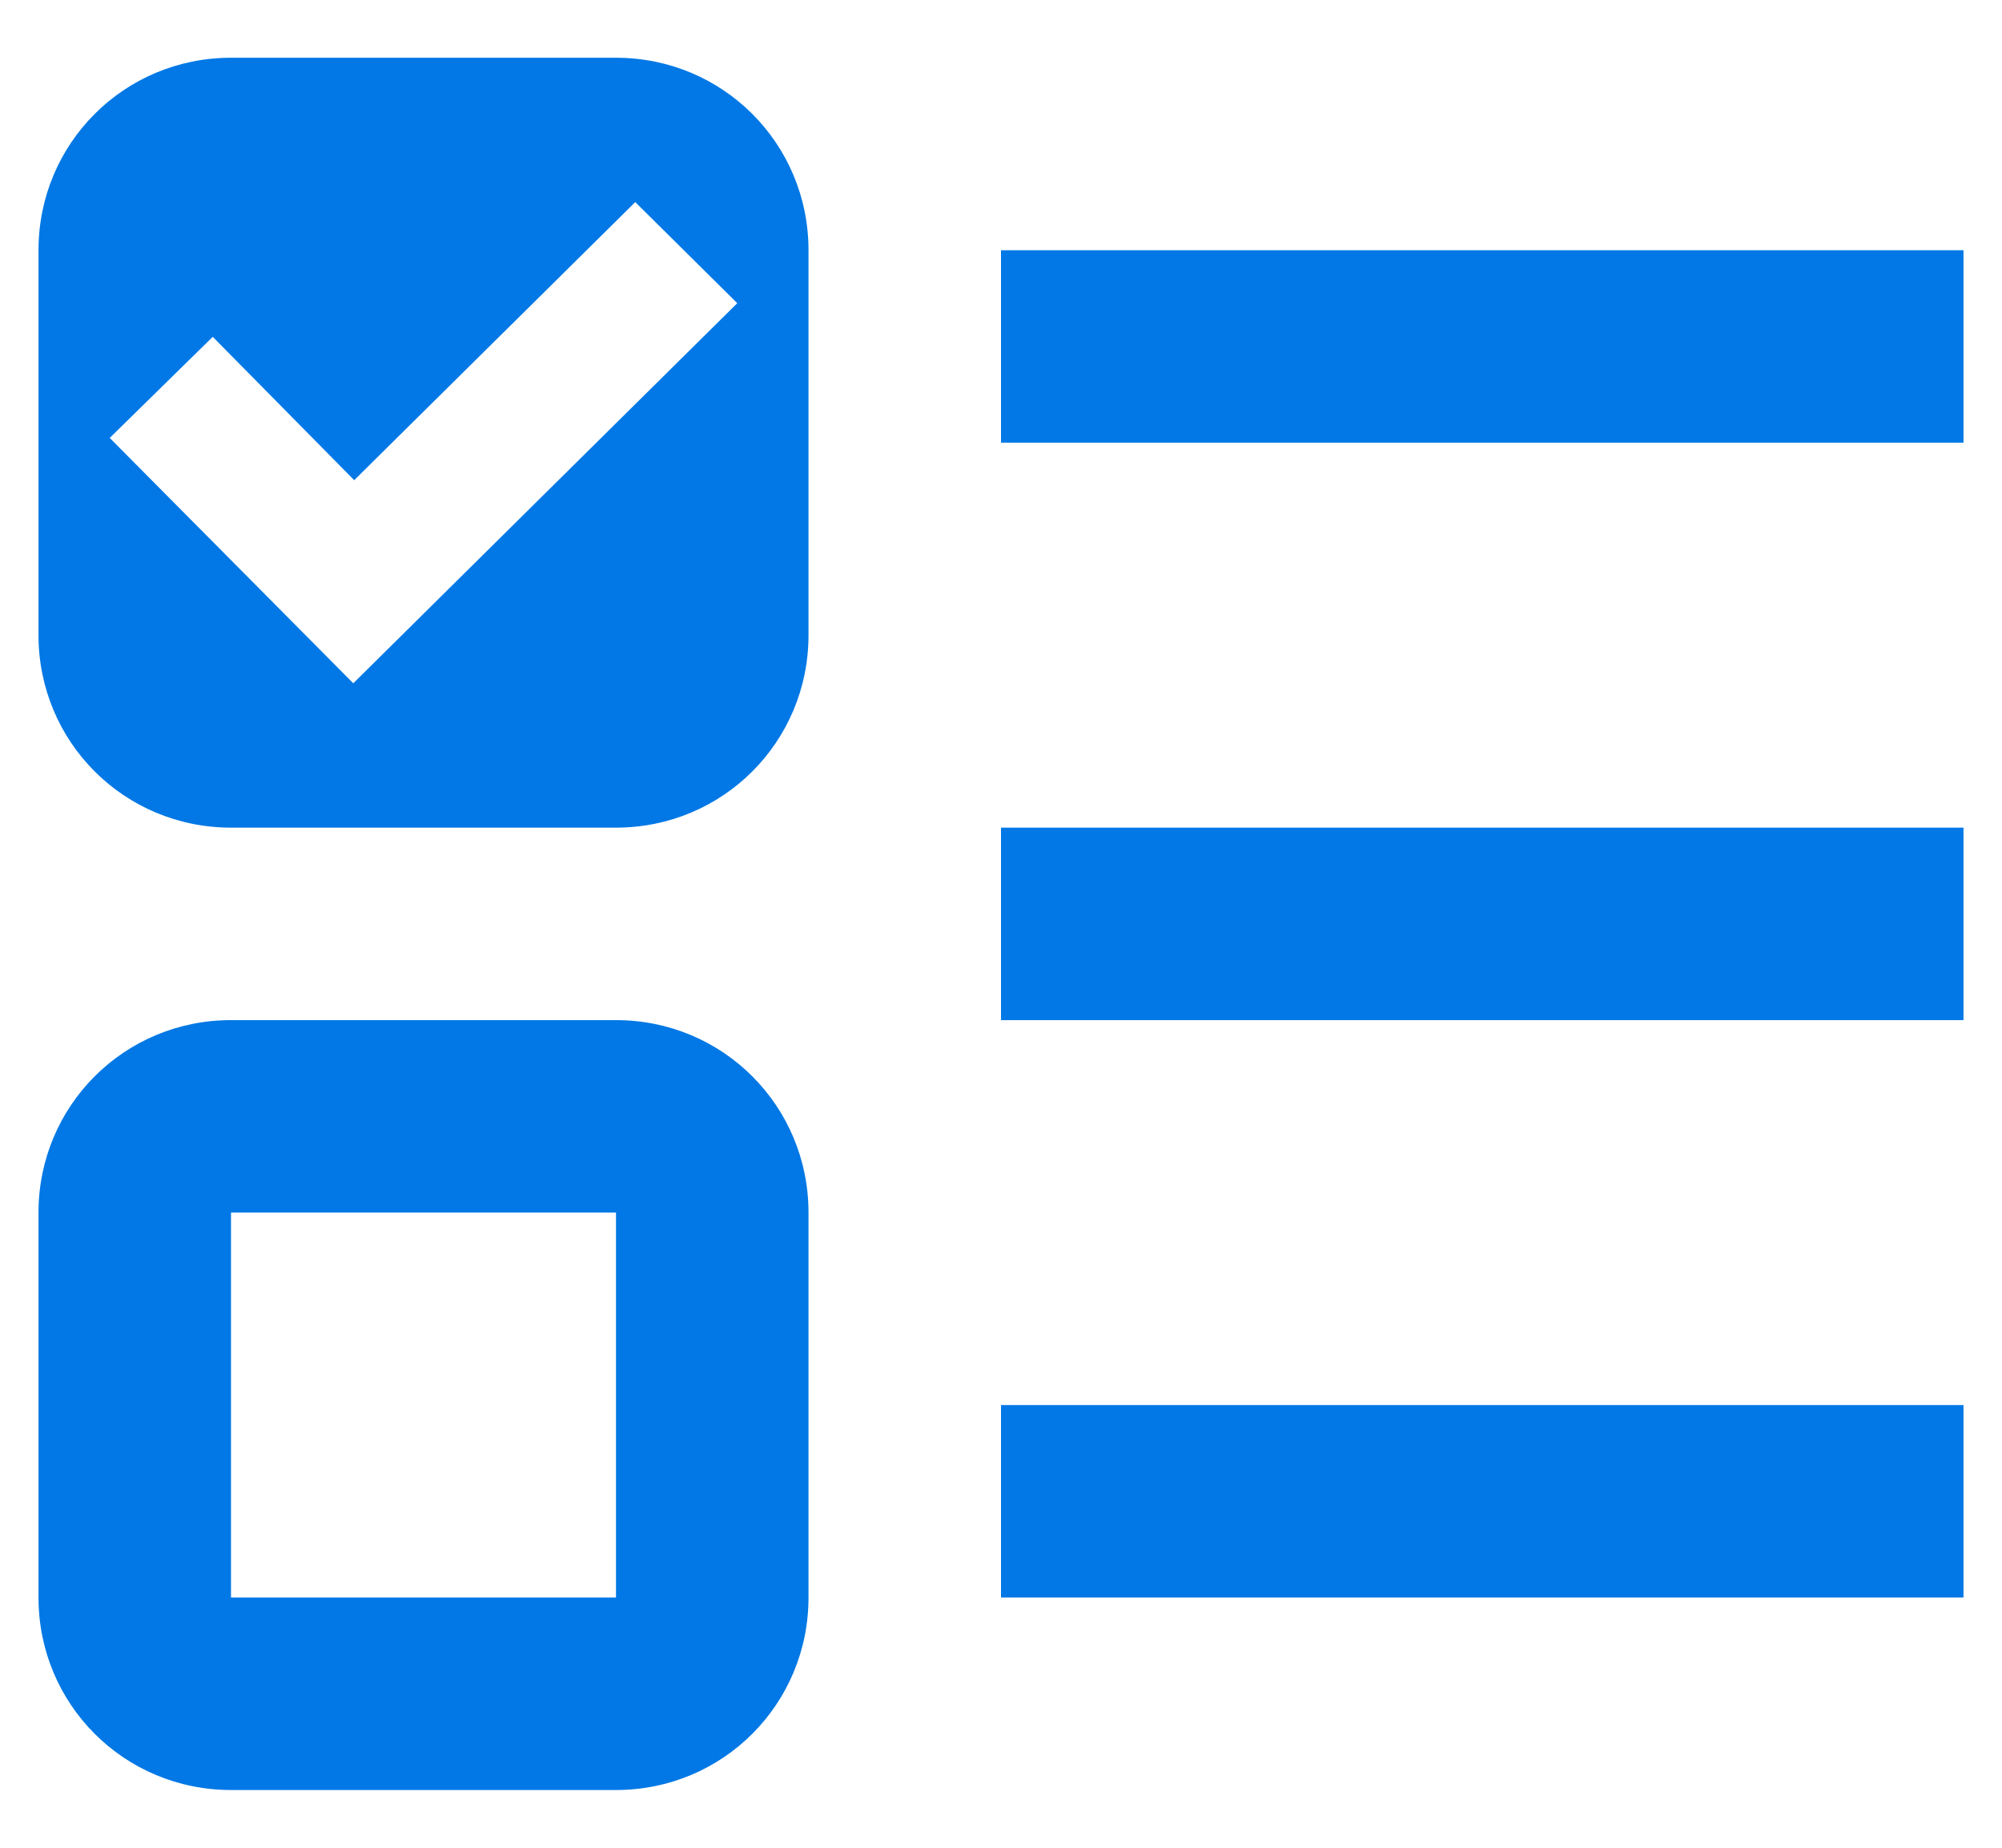 <svg width="26" height="24" viewBox="0 0 26 24" fill="none" xmlns="http://www.w3.org/2000/svg">
<path d="M3 0.75C1.613 0.75 0.5 1.863 0.5 3.25V8.25C0.5 9.637 1.613 10.75 3 10.75H8C9.387 10.75 10.5 9.637 10.5 8.25V3.25C10.5 1.863 9.387 0.75 8 0.75H3ZM8.25 2.625L9.575 3.938L4.588 8.875L1.425 5.688L2.763 4.375L4.6 6.237L8.25 2.625ZM3 13.25C1.613 13.25 0.5 14.363 0.5 15.75V20.75C0.5 22.137 1.613 23.25 3 23.25H8C9.387 23.25 10.5 22.137 10.5 20.75V15.75C10.5 14.363 9.387 13.25 8 13.25H3ZM3 15.75H8V20.75H3V15.75ZM13 3.25H25.5V5.75H13V3.25ZM13 20.75V18.25H25.5V20.75H13ZM13 10.75H25.5V13.25H13V10.75Z" fill="#0178E5"/>
</svg>
